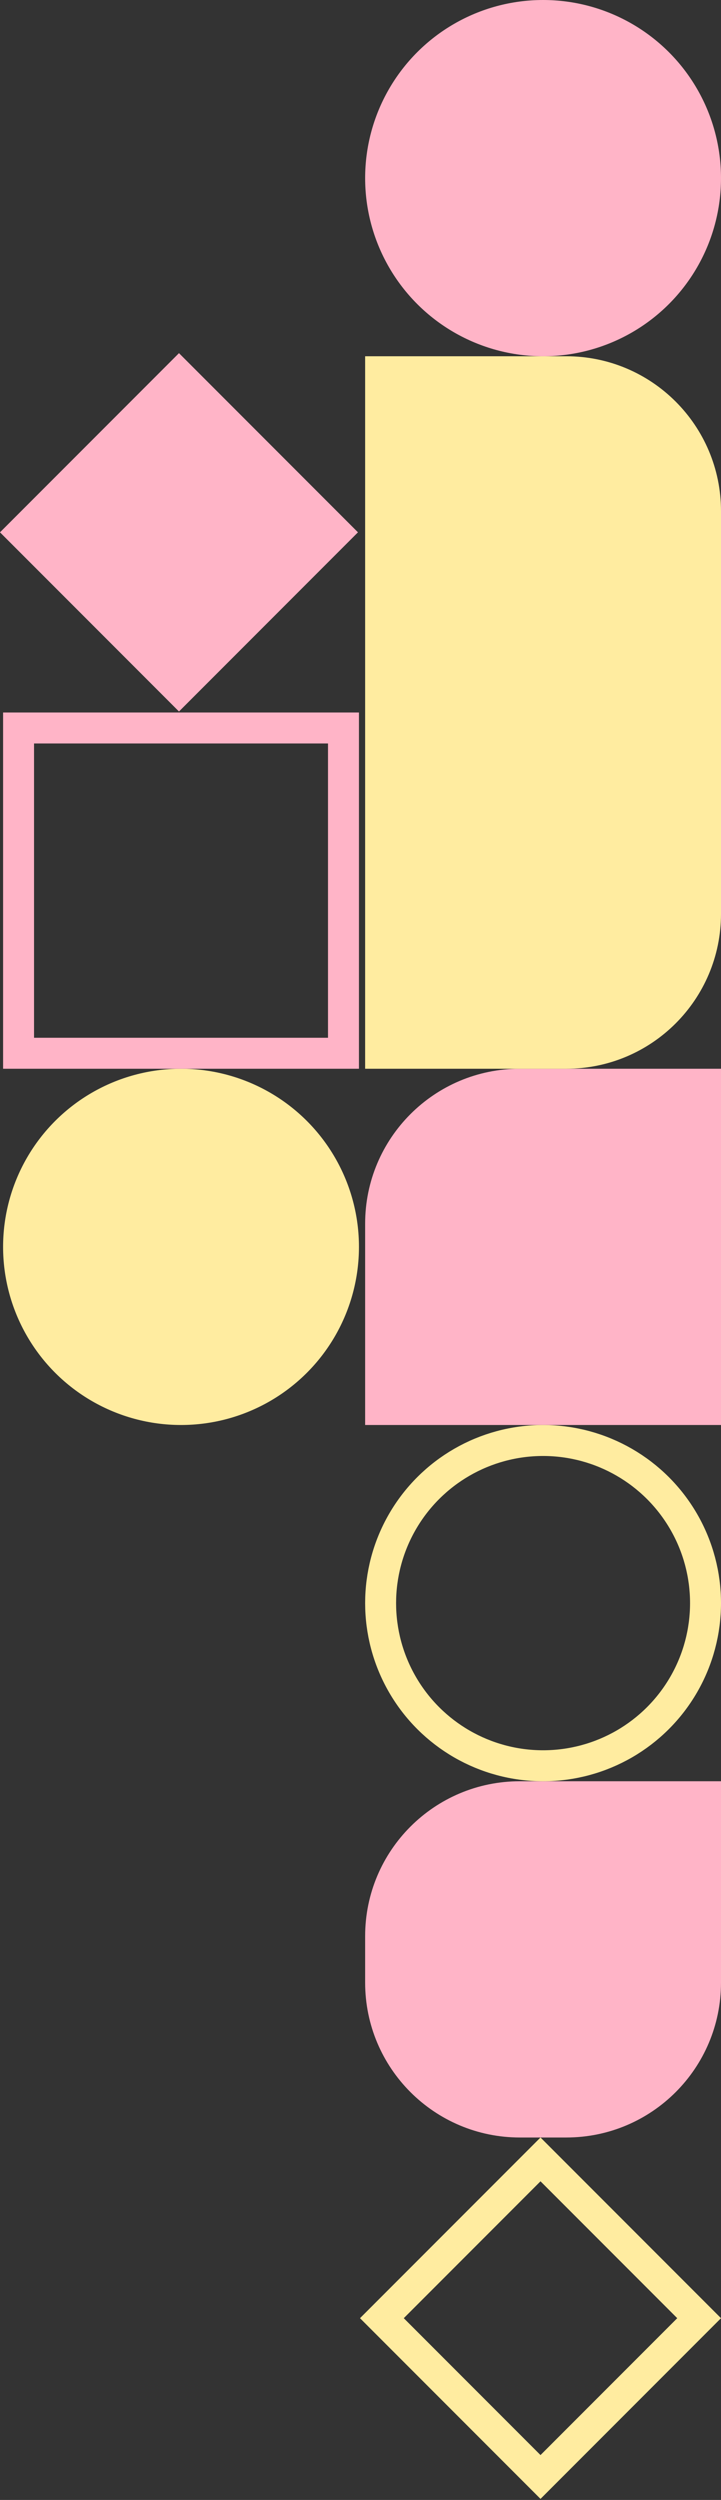 <svg width="233" height="807" viewBox="0 0 233 807" fill="none" xmlns="http://www.w3.org/2000/svg">
<rect x="0" y="0" width="233" height="807" fill="#333333" stroke="none"/>
<circle cx="58.5" cy="402.5" r="57.5" transform="rotate(90 58.5 402.5)" fill="#FFECA0"/>
<circle cx="175.5" cy="57.5" r="57.5" transform="rotate(90 175.5 57.5)" fill="#FFB4C7"/>
<path d="M233 345L233 460L118 460L118 395C118 367.386 140.386 345 168 345L233 345Z" fill="#FFB4C7"/>
<path d="M183 115C210.614 115 233 137.386 233 165L233 295C233 322.614 210.614 345 183 345L118 345L118 115L183 115Z" fill="#FFECA0"/>
<path d="M111 235L111 340L6 340L6 235L111 235Z" stroke="#FFB4C7" stroke-width="10"/>
<path d="M233 575L233 640C233 667.614 210.614 690 183 690L168 690C140.386 690 118 667.614 118 640L118 625C118 597.386 140.386 575 168 575L233 575Z" fill="#FFB4C7"/>
<path d="M225.929 748.329L174.671 799.587L123.412 748.329L174.671 697.071L225.929 748.329Z" stroke="#FFECA0" stroke-width="10"/>
<circle cx="175.5" cy="517.5" r="52.5" transform="rotate(90 175.5 517.5)" stroke="#FFECA0" stroke-width="10"/>
<path d="M57.839 229.678L6.63534e-05 171.839L57.839 114L115.678 171.839L57.839 229.678Z" fill="#FFB4C7"/>
</svg>
